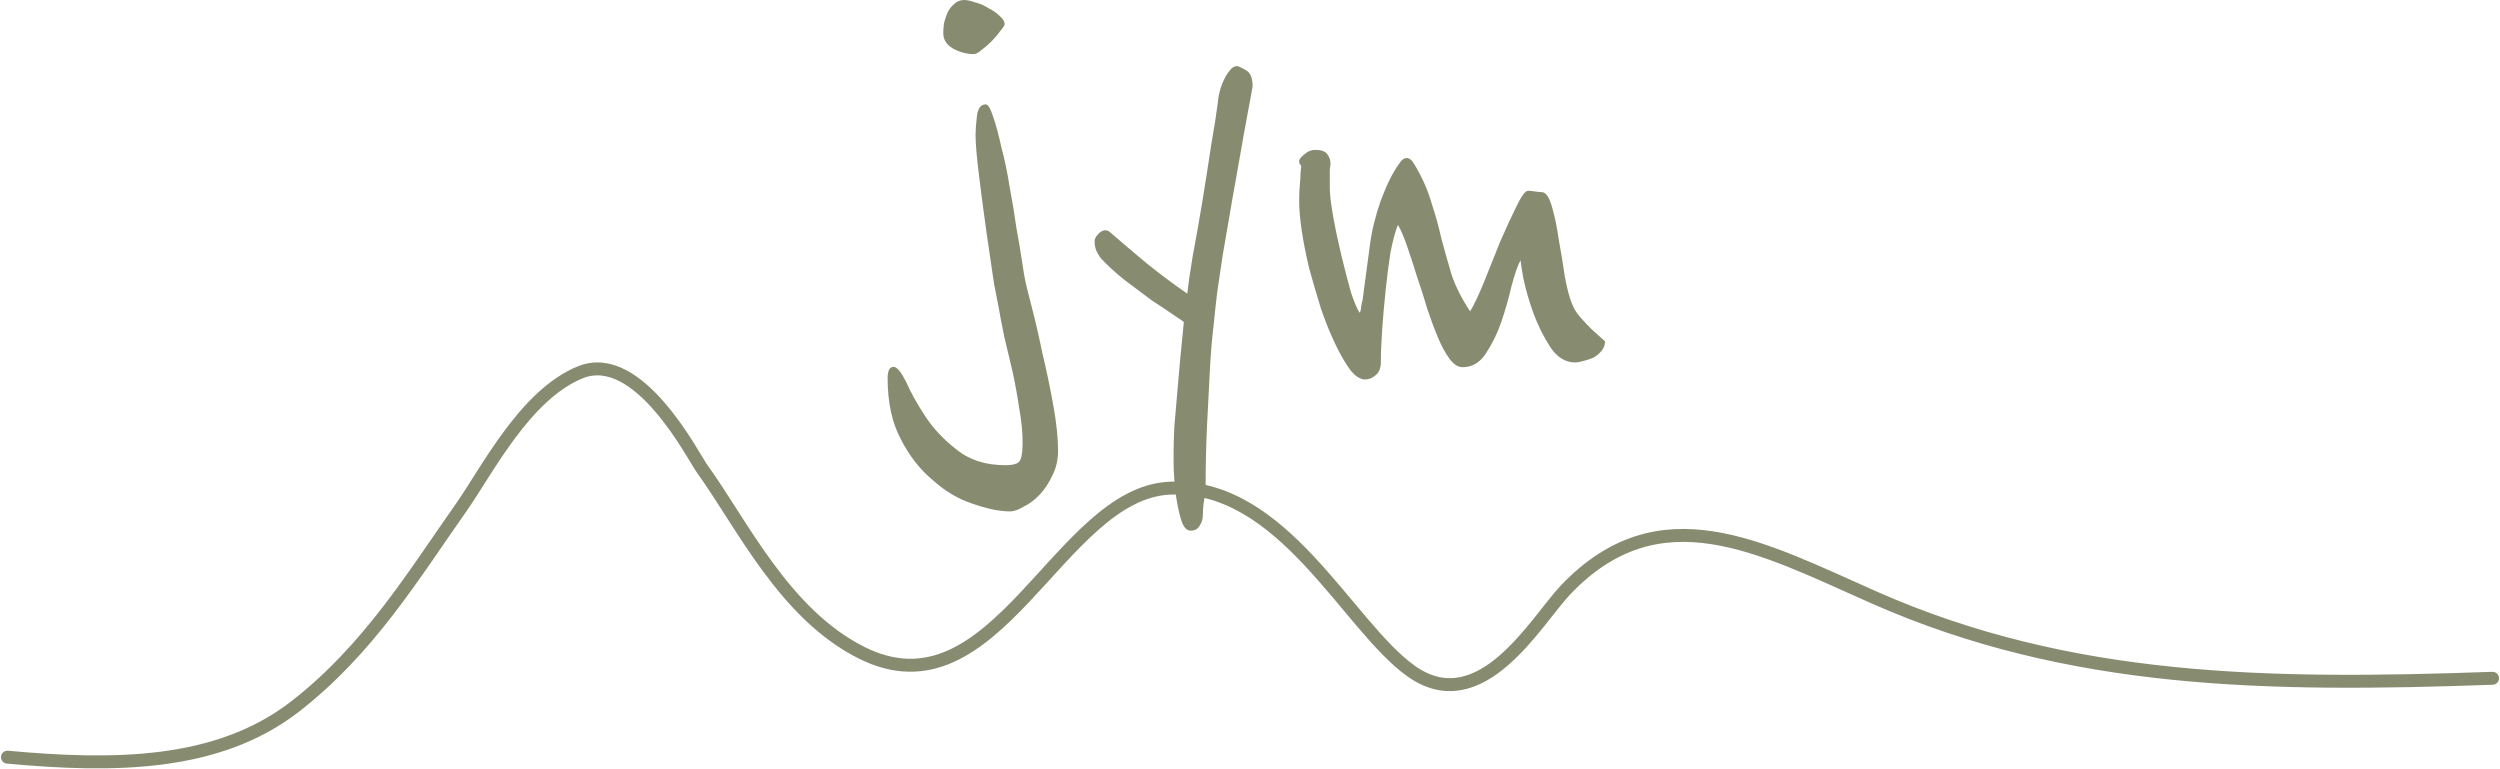 <svg width="335" height="103" viewBox="0 0 335 103" fill="none" xmlns="http://www.w3.org/2000/svg">
<path d="M215.07 45.734C215.07 46.221 214.918 46.647 214.614 47.012C214.309 47.377 213.944 47.682 213.518 47.925C213.092 48.108 212.636 48.26 212.149 48.381C211.723 48.503 211.358 48.564 211.054 48.564C209.776 48.564 208.68 47.895 207.768 46.556C206.855 45.156 206.094 43.635 205.486 41.992C204.877 40.288 204.421 38.706 204.117 37.245C203.873 35.785 203.751 34.994 203.751 34.872C203.386 35.541 202.991 36.667 202.565 38.249C202.2 39.832 201.743 41.444 201.196 43.087C200.648 44.669 199.948 46.099 199.096 47.377C198.305 48.594 197.271 49.203 195.993 49.203C195.384 49.203 194.806 48.838 194.258 48.108C193.711 47.377 193.194 46.434 192.707 45.278C192.22 44.122 191.733 42.813 191.246 41.353C190.82 39.892 190.364 38.462 189.877 37.063C189.451 35.663 189.025 34.355 188.599 33.138C188.173 31.86 187.747 30.856 187.321 30.126C186.956 31.038 186.622 32.286 186.317 33.868C186.074 35.45 185.861 37.124 185.678 38.888C185.496 40.592 185.344 42.296 185.222 44C185.1 45.704 185.039 47.195 185.039 48.473C185.039 49.325 184.796 49.933 184.309 50.298C183.883 50.663 183.427 50.846 182.94 50.846C182.271 50.846 181.601 50.42 180.932 49.568C180.262 48.655 179.593 47.499 178.924 46.099C178.254 44.7 177.615 43.118 177.007 41.353C176.459 39.588 175.942 37.824 175.455 36.059C175.029 34.294 174.694 32.621 174.451 31.038C174.208 29.395 174.086 28.026 174.086 26.931C174.086 26.14 174.116 25.41 174.177 24.74C174.238 24.193 174.268 23.675 174.268 23.189C174.329 22.702 174.36 22.428 174.36 22.367C174.36 22.184 174.299 22.063 174.177 22.002C174.116 21.941 174.086 21.789 174.086 21.546C174.086 21.363 174.299 21.089 174.725 20.724C175.212 20.298 175.698 20.085 176.185 20.085C177.037 20.085 177.585 20.268 177.828 20.633C178.133 20.998 178.285 21.424 178.285 21.911C178.285 22.093 178.254 22.367 178.193 22.732C178.193 23.097 178.193 23.919 178.193 25.197C178.193 26.049 178.346 27.326 178.65 29.03C178.954 30.734 179.319 32.468 179.745 34.233C180.171 35.998 180.597 37.641 181.023 39.162C181.51 40.623 181.905 41.535 182.21 41.901C182.331 41.657 182.392 41.383 182.392 41.079C182.453 40.714 182.514 40.44 182.575 40.258L183.579 32.773C183.822 30.886 184.309 28.909 185.039 26.84C185.83 24.71 186.652 23.067 187.504 21.911C187.808 21.424 188.143 21.18 188.508 21.18C188.873 21.18 189.208 21.454 189.512 22.002C190.547 23.706 191.307 25.41 191.794 27.113C192.342 28.756 192.798 30.399 193.163 32.042C193.589 33.625 194.045 35.237 194.532 36.88C195.08 38.462 195.901 40.075 196.997 41.718C197.484 40.927 198.092 39.649 198.822 37.884C199.553 36.059 200.283 34.233 201.013 32.408C201.804 30.582 202.534 29 203.204 27.661C203.873 26.262 204.39 25.562 204.756 25.562C204.938 25.562 205.242 25.592 205.668 25.653C206.094 25.714 206.399 25.744 206.581 25.744C207.129 25.744 207.585 26.383 207.95 27.661C208.315 28.878 208.62 30.339 208.863 32.042C209.167 33.685 209.441 35.359 209.685 37.063C209.989 38.706 210.323 39.953 210.689 40.805C210.932 41.414 211.297 41.992 211.784 42.539C212.271 43.087 212.758 43.605 213.244 44.091C213.853 44.639 214.461 45.187 215.07 45.734Z" fill="#878C71"/>
<path d="M167.852 11.596C167.061 15.795 166.331 19.841 165.662 23.736C165.357 25.379 165.053 27.113 164.749 28.939C164.445 30.703 164.14 32.468 163.836 34.233C163.593 35.937 163.349 37.58 163.106 39.162C162.923 40.683 162.771 42.083 162.65 43.361C162.406 45.308 162.224 47.529 162.102 50.024C161.98 52.519 161.858 54.892 161.737 57.144C161.615 59.761 161.554 62.408 161.554 65.085C161.554 65.633 161.493 66.241 161.372 66.911C161.25 67.58 161.189 68.249 161.189 68.919C161.189 69.527 161.037 70.045 160.733 70.471C160.489 70.897 160.094 71.109 159.546 71.109C159.059 71.109 158.664 70.714 158.359 69.923C158.116 69.193 157.903 68.31 157.72 67.276C157.538 66.302 157.416 65.298 157.355 64.264C157.295 63.29 157.264 62.59 157.264 62.164C157.264 61.677 157.264 61.069 157.264 60.339C157.264 59.669 157.295 58.635 157.355 57.235C157.477 55.896 157.629 54.132 157.812 51.941C157.994 49.69 158.268 46.769 158.633 43.178C158.633 43.117 158.207 42.813 157.355 42.266C156.564 41.718 155.56 41.048 154.343 40.257C153.187 39.405 151.97 38.493 150.692 37.519C149.475 36.545 148.441 35.602 147.589 34.689C147.467 34.568 147.284 34.294 147.041 33.868C146.797 33.442 146.676 32.925 146.676 32.316C146.676 32.012 146.828 31.708 147.132 31.403C147.436 31.038 147.771 30.856 148.136 30.856C148.38 30.856 148.623 30.977 148.866 31.221C150.266 32.438 151.879 33.807 153.704 35.328C155.53 36.789 157.325 38.127 159.09 39.345C159.211 38.249 159.455 36.576 159.82 34.324C160.246 32.073 160.672 29.669 161.098 27.113C161.524 24.497 161.919 21.971 162.284 19.537C162.71 17.103 163.015 15.156 163.197 13.695C163.197 13.452 163.258 13.056 163.38 12.509C163.502 11.961 163.684 11.413 163.927 10.866C164.171 10.318 164.445 9.862 164.749 9.496C165.053 9.071 165.388 8.858 165.753 8.858C165.936 8.858 166.331 9.04 166.94 9.405C167.548 9.709 167.852 10.44 167.852 11.596Z" fill="#878C71"/>
<path d="M141.78 60.36C141.78 61.59 141.537 62.688 141.049 63.654C140.562 64.708 139.983 65.586 139.313 66.289C138.643 66.991 137.943 67.518 137.212 67.87C136.481 68.309 135.872 68.528 135.384 68.528C133.922 68.528 132.217 68.177 130.267 67.475C128.379 66.86 126.613 65.806 124.968 64.313C123.262 62.907 121.831 61.063 120.674 58.779C119.516 56.584 118.938 53.861 118.938 50.611C118.938 50.26 118.998 49.908 119.12 49.557C119.242 49.294 119.455 49.162 119.76 49.162C120.186 49.162 120.734 49.821 121.404 51.138C122.014 52.543 122.866 54.08 123.963 55.749C125.059 57.418 126.46 58.911 128.166 60.228C129.872 61.634 132.064 62.336 134.745 62.336C135.598 62.336 136.176 62.205 136.481 61.941C136.846 61.678 137.029 60.799 137.029 59.306C137.029 57.901 136.877 56.364 136.572 54.695C136.328 53.026 136.024 51.358 135.658 49.689C135.293 48.108 134.927 46.571 134.562 45.078C134.257 43.584 134.014 42.311 133.831 41.257C133.77 40.993 133.557 39.896 133.191 37.963C132.887 35.943 132.552 33.66 132.186 31.113C131.821 28.478 131.486 25.93 131.181 23.471C130.877 21.012 130.724 19.211 130.724 18.07C130.724 17.455 130.785 16.62 130.907 15.566C131.029 14.512 131.425 13.986 132.095 13.986C132.399 13.986 132.735 14.556 133.1 15.698C133.465 16.752 133.831 18.113 134.196 19.782C134.623 21.363 134.988 23.12 135.293 25.052C135.658 26.985 135.963 28.829 136.207 30.585C136.511 32.254 136.755 33.703 136.938 34.933C137.12 36.163 137.242 36.909 137.303 37.173C137.425 37.876 137.729 39.149 138.217 40.993C138.704 42.838 139.191 44.946 139.679 47.317C140.227 49.601 140.714 51.928 141.141 54.3C141.567 56.671 141.78 58.691 141.78 60.36Z" fill="#878C71"/>
<path d="M134.074 4.111C134.439 3.679 134.622 3.39 134.622 3.246C134.622 2.885 134.409 2.525 133.982 2.164C133.556 1.731 133.038 1.37 132.429 1.082C131.881 0.721 131.302 0.469 130.693 0.325C130.084 0.108 129.596 0 129.231 0C128.683 0 128.226 0.18 127.86 0.541C127.495 0.829 127.19 1.226 126.947 1.731C126.764 2.164 126.612 2.633 126.49 3.138C126.429 3.643 126.398 4.075 126.398 4.436C126.398 5.302 126.825 5.987 127.678 6.492C128.591 6.997 129.536 7.249 130.51 7.249C130.754 7.249 131.089 7.069 131.515 6.708C132.003 6.347 132.459 5.951 132.886 5.518C133.373 5.013 133.769 4.544 134.074 4.111Z" fill="#878C71"/>
<path d="M1 101.46C15.092 102.752 29.105 102.757 39.526 94.685C49.385 87.048 55.41 77.082 61.84 67.944C65.23 63.127 70.379 52.843 77.797 49.875C85.601 46.754 92.881 61.141 94.072 62.794C99.503 70.33 105.104 82.267 115.433 87.457C133.49 96.531 141.83 66.07 156.756 65.414C171.912 64.749 180.499 83.77 189.052 89.897C198.416 96.606 205.858 83.172 209.777 79.056C222.38 65.818 235.885 73.315 251.1 80.049C277.392 91.687 304.097 91.953 334 90.89" stroke="#878C71" stroke-width="1.734" stroke-linecap="round"/>
</svg>
